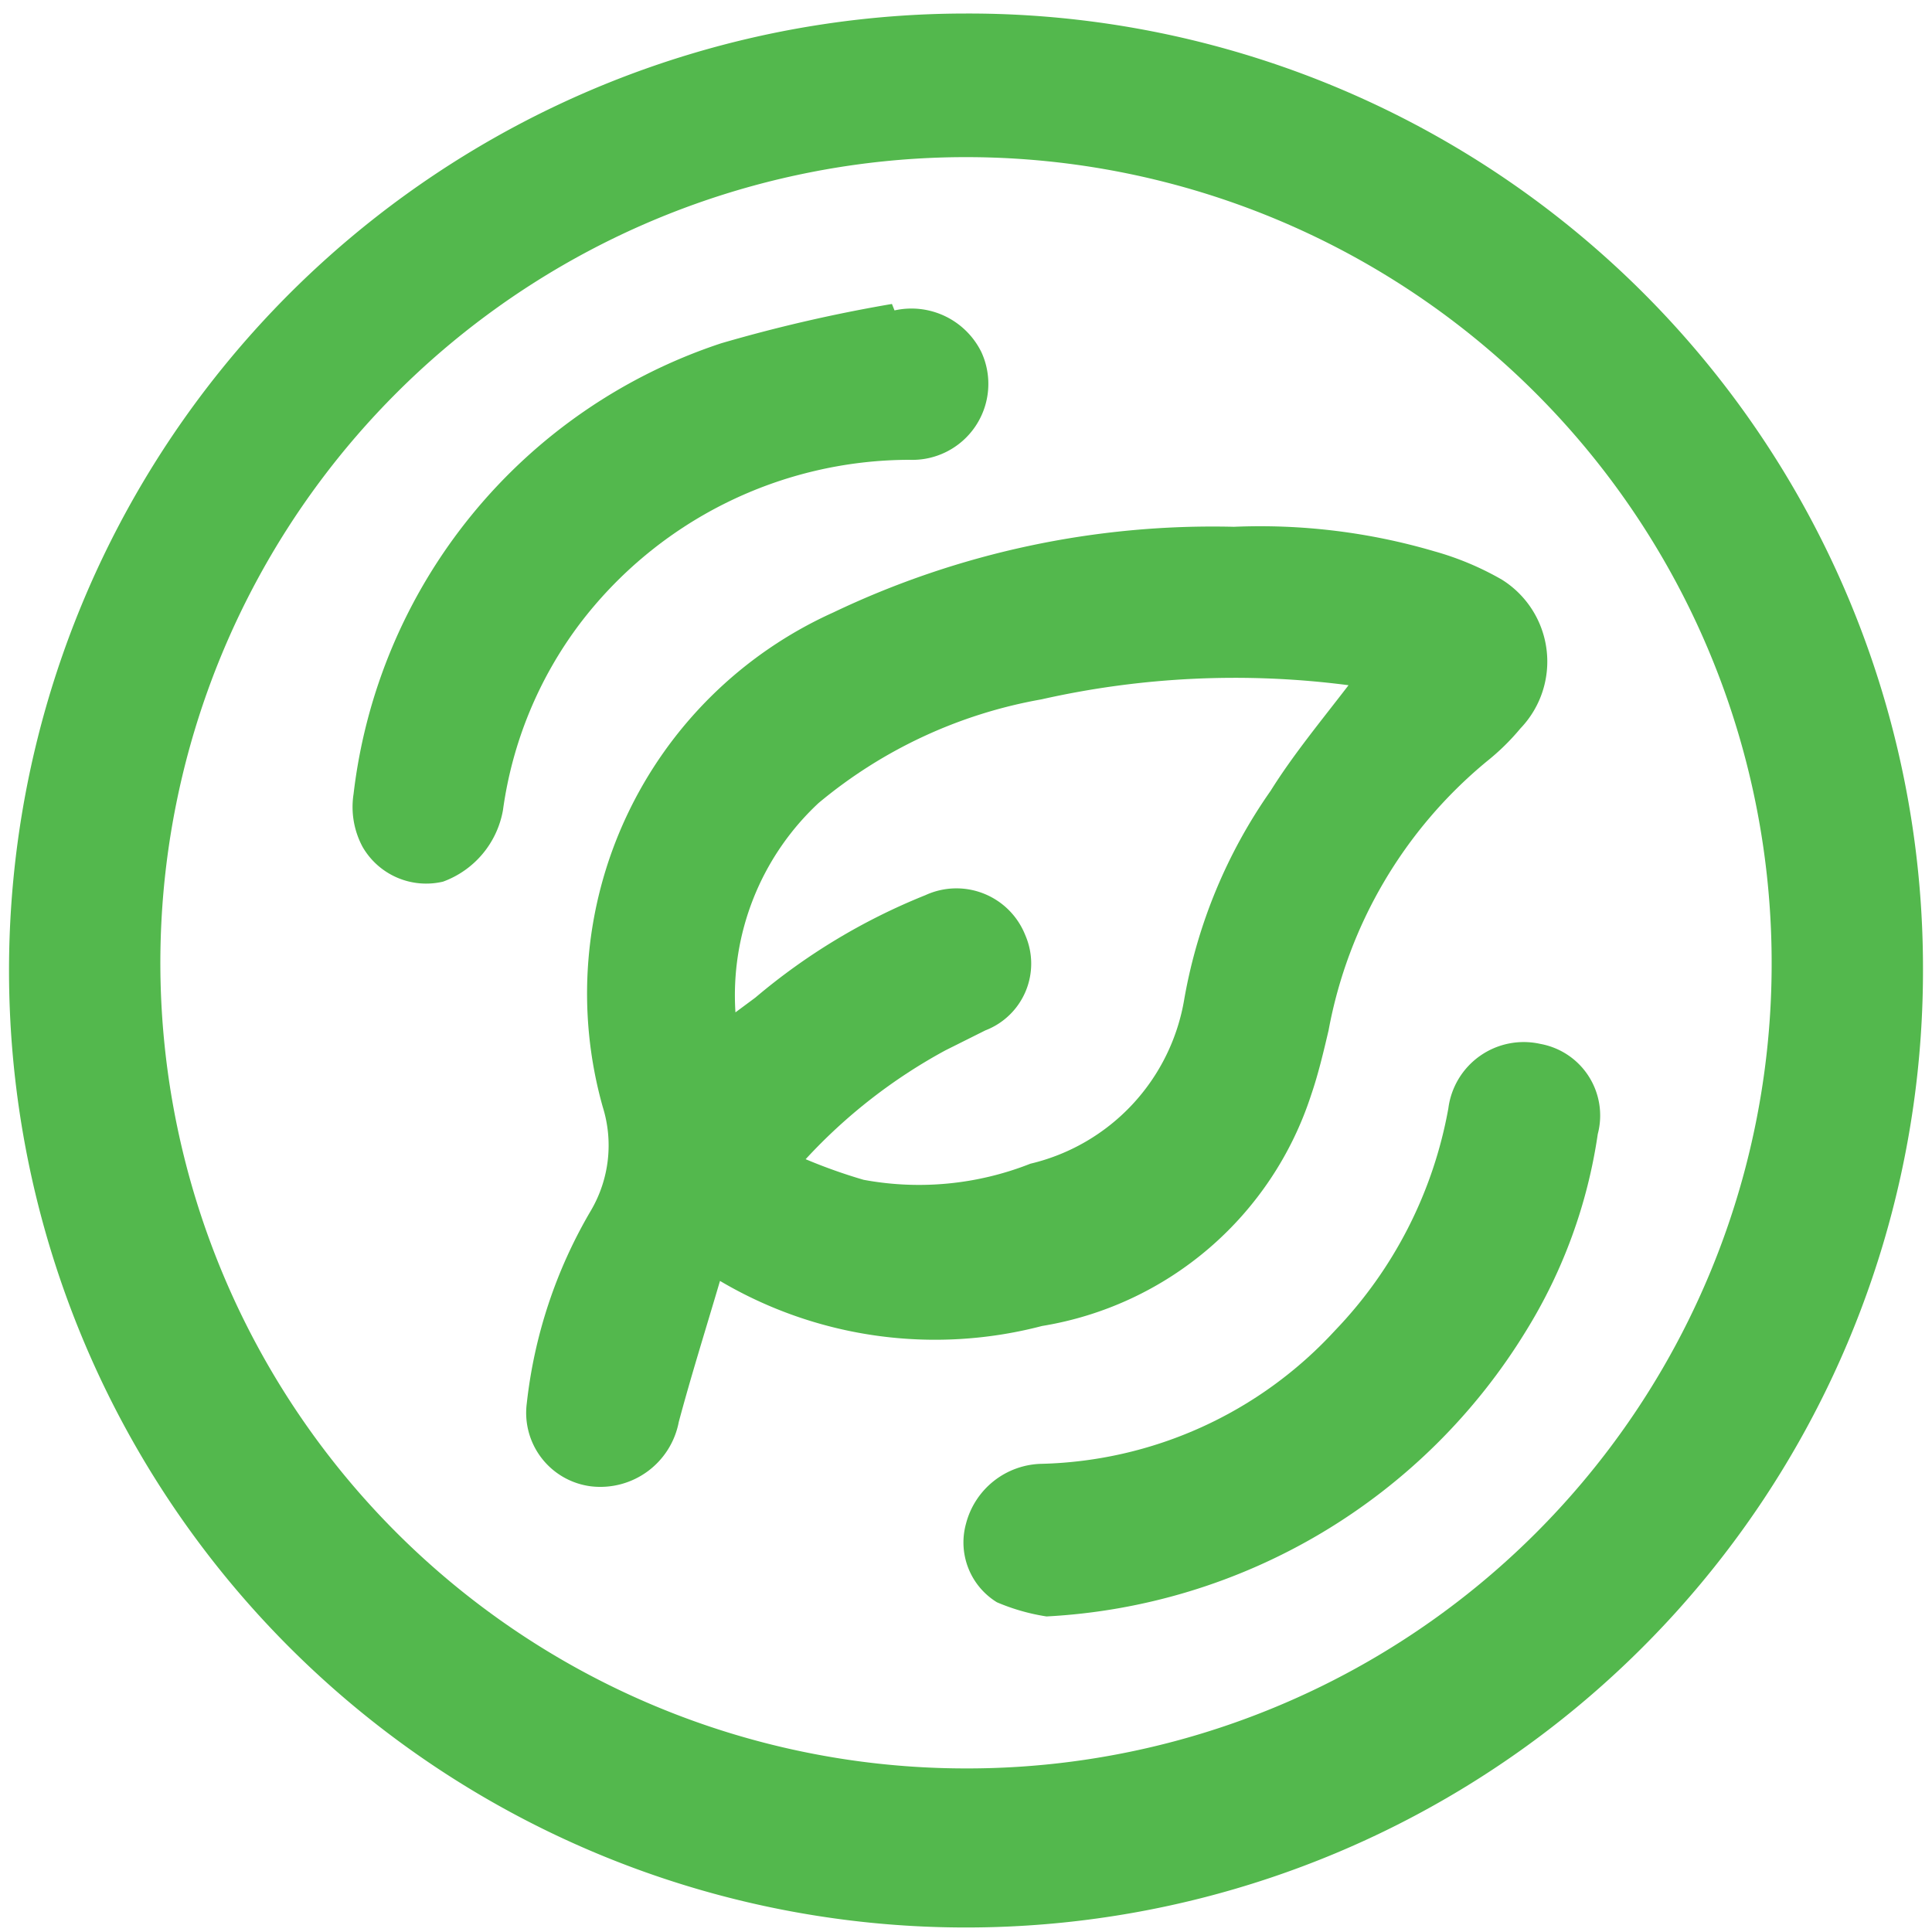 <svg id="Layer_1" width="30" height="30" data-name="Layer 1" xmlns="http://www.w3.org/2000/svg" viewBox="0 0 30 30">
  <defs>
    <style>
      .cls{fill:#53b84d;}
    </style>
  </defs>
  <path class="cls" d="M29.86,15A14.86,14.86,0,1,1,15,.21,14.82,14.82,0,0,1,29.86,15Zm-2.35,0A12.51,12.51,0,1,0,15,27.46,12.49,12.49,0,0,0,27.51,15Z"/>
  <path class="cls" d="M11.18,19.89c-.23.78-.45,1.48-.64,2.19a1.24,1.24,0,0,1-1.36,1,1.15,1.15,0,0,1-1-1.29,7.52,7.52,0,0,1,1-3,2,2,0,0,0,.18-1.6,6.49,6.49,0,0,1,3.58-7.68,13.67,13.67,0,0,1,6.22-1.33,9.59,9.59,0,0,1,3.11.38A4.56,4.56,0,0,1,23.32,9a1.5,1.5,0,0,1,.29,2.31,3.58,3.58,0,0,1-.52.51A7.08,7.08,0,0,0,20.63,16c-.08.34-.16.68-.27,1a5.29,5.29,0,0,1-4.18,3.59A6.56,6.56,0,0,1,11.18,19.89Zm9.76-9.25a13.65,13.65,0,0,0-4.77.22,7.41,7.41,0,0,0-3.46,1.61,4.08,4.08,0,0,0-1.29,3.25l.31-.23a9.63,9.63,0,0,1,2.64-1.59,1.15,1.15,0,0,1,1.55.62A1.11,1.11,0,0,1,15.3,16l-.62.31A8.37,8.37,0,0,0,12.51,18a8.32,8.32,0,0,0,.9.32A4.71,4.71,0,0,0,16,18.07a3.16,3.16,0,0,0,2.39-2.56,8.05,8.05,0,0,1,1.34-3.23C20.08,11.72,20.51,11.2,20.94,10.64Z"/>
  <path class="cls" d="M13.89,4.82a1.21,1.21,0,0,1,1.35.65,1.18,1.18,0,0,1-1.12,1.67A6.44,6.44,0,0,0,9,9.69a6.21,6.21,0,0,0-1.19,2.89,1.45,1.45,0,0,1-.93,1.11,1.14,1.14,0,0,1-1.25-.54,1.31,1.31,0,0,1-.14-.82,8.4,8.4,0,0,1,5.71-7,23.68,23.68,0,0,1,2.65-.61Z"/>
  <path class="cls" d="M16.25,25.1a3.2,3.2,0,0,1-.77-.22A1.09,1.09,0,0,1,15,23.66a1.24,1.24,0,0,1,1.18-.93,6.4,6.4,0,0,0,4.55-2.07,6.68,6.68,0,0,0,1.76-3.45,1.18,1.18,0,0,1,1.43-1,1.13,1.13,0,0,1,.89,1.4,8,8,0,0,1-1.11,3.05A9.3,9.3,0,0,1,16.25,25.1Z"/>
</svg>
